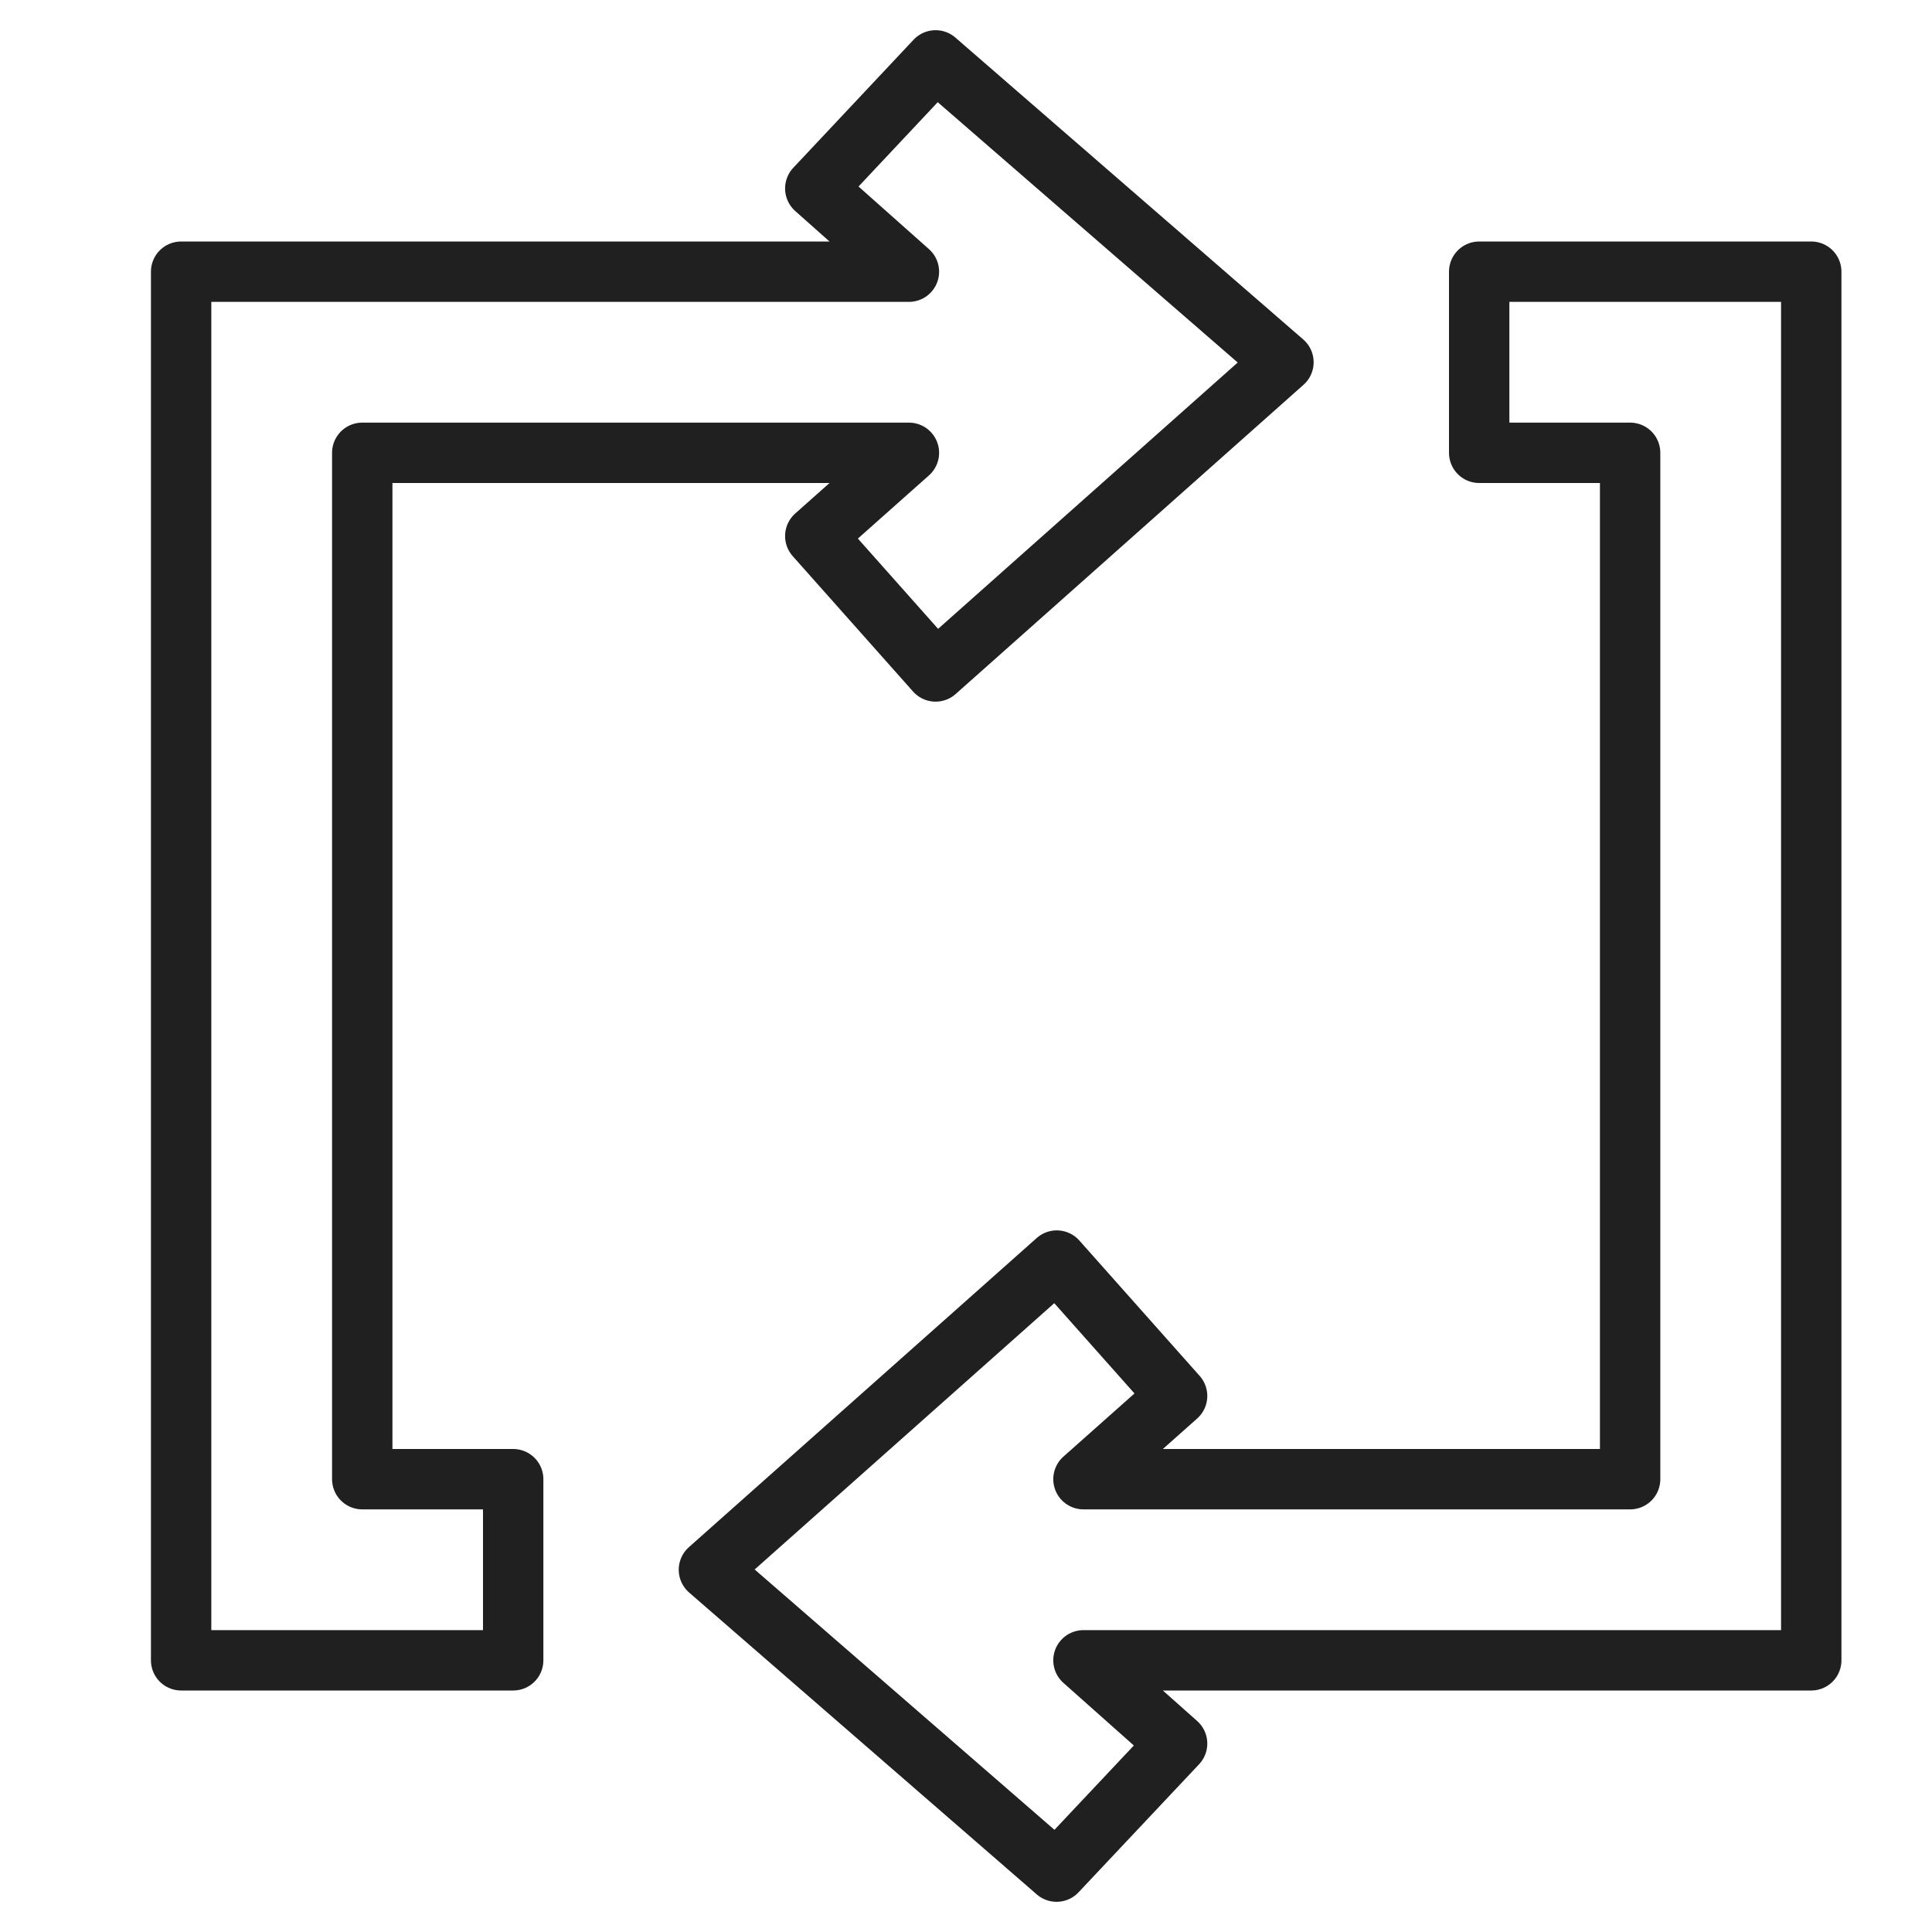 <svg xmlns="http://www.w3.org/2000/svg" viewBox="0 0 64 64" aria-labelledby="title" aria-describedby="desc"><path data-name="layer2" fill="none" stroke="#202020" stroke-miterlimit="10" stroke-width="2" d="M12 15h18.109l-3.102 2.758 3.986 4.485L42.516 12 30.993 2l-3.986 4.243L30.109 9H6v46h11v-6h-5V15z" stroke-linejoin="round" stroke-linecap="round"/><path data-name="layer1" fill="none" stroke="#202020" stroke-miterlimit="10" stroke-width="2" d="M60 9H49v6h5v34H35.891l3.102-2.757-3.986-4.485L23.484 52 35 62l3.993-4.242L35.891 55H60V9z" stroke-linejoin="round" stroke-linecap="round"/></svg>